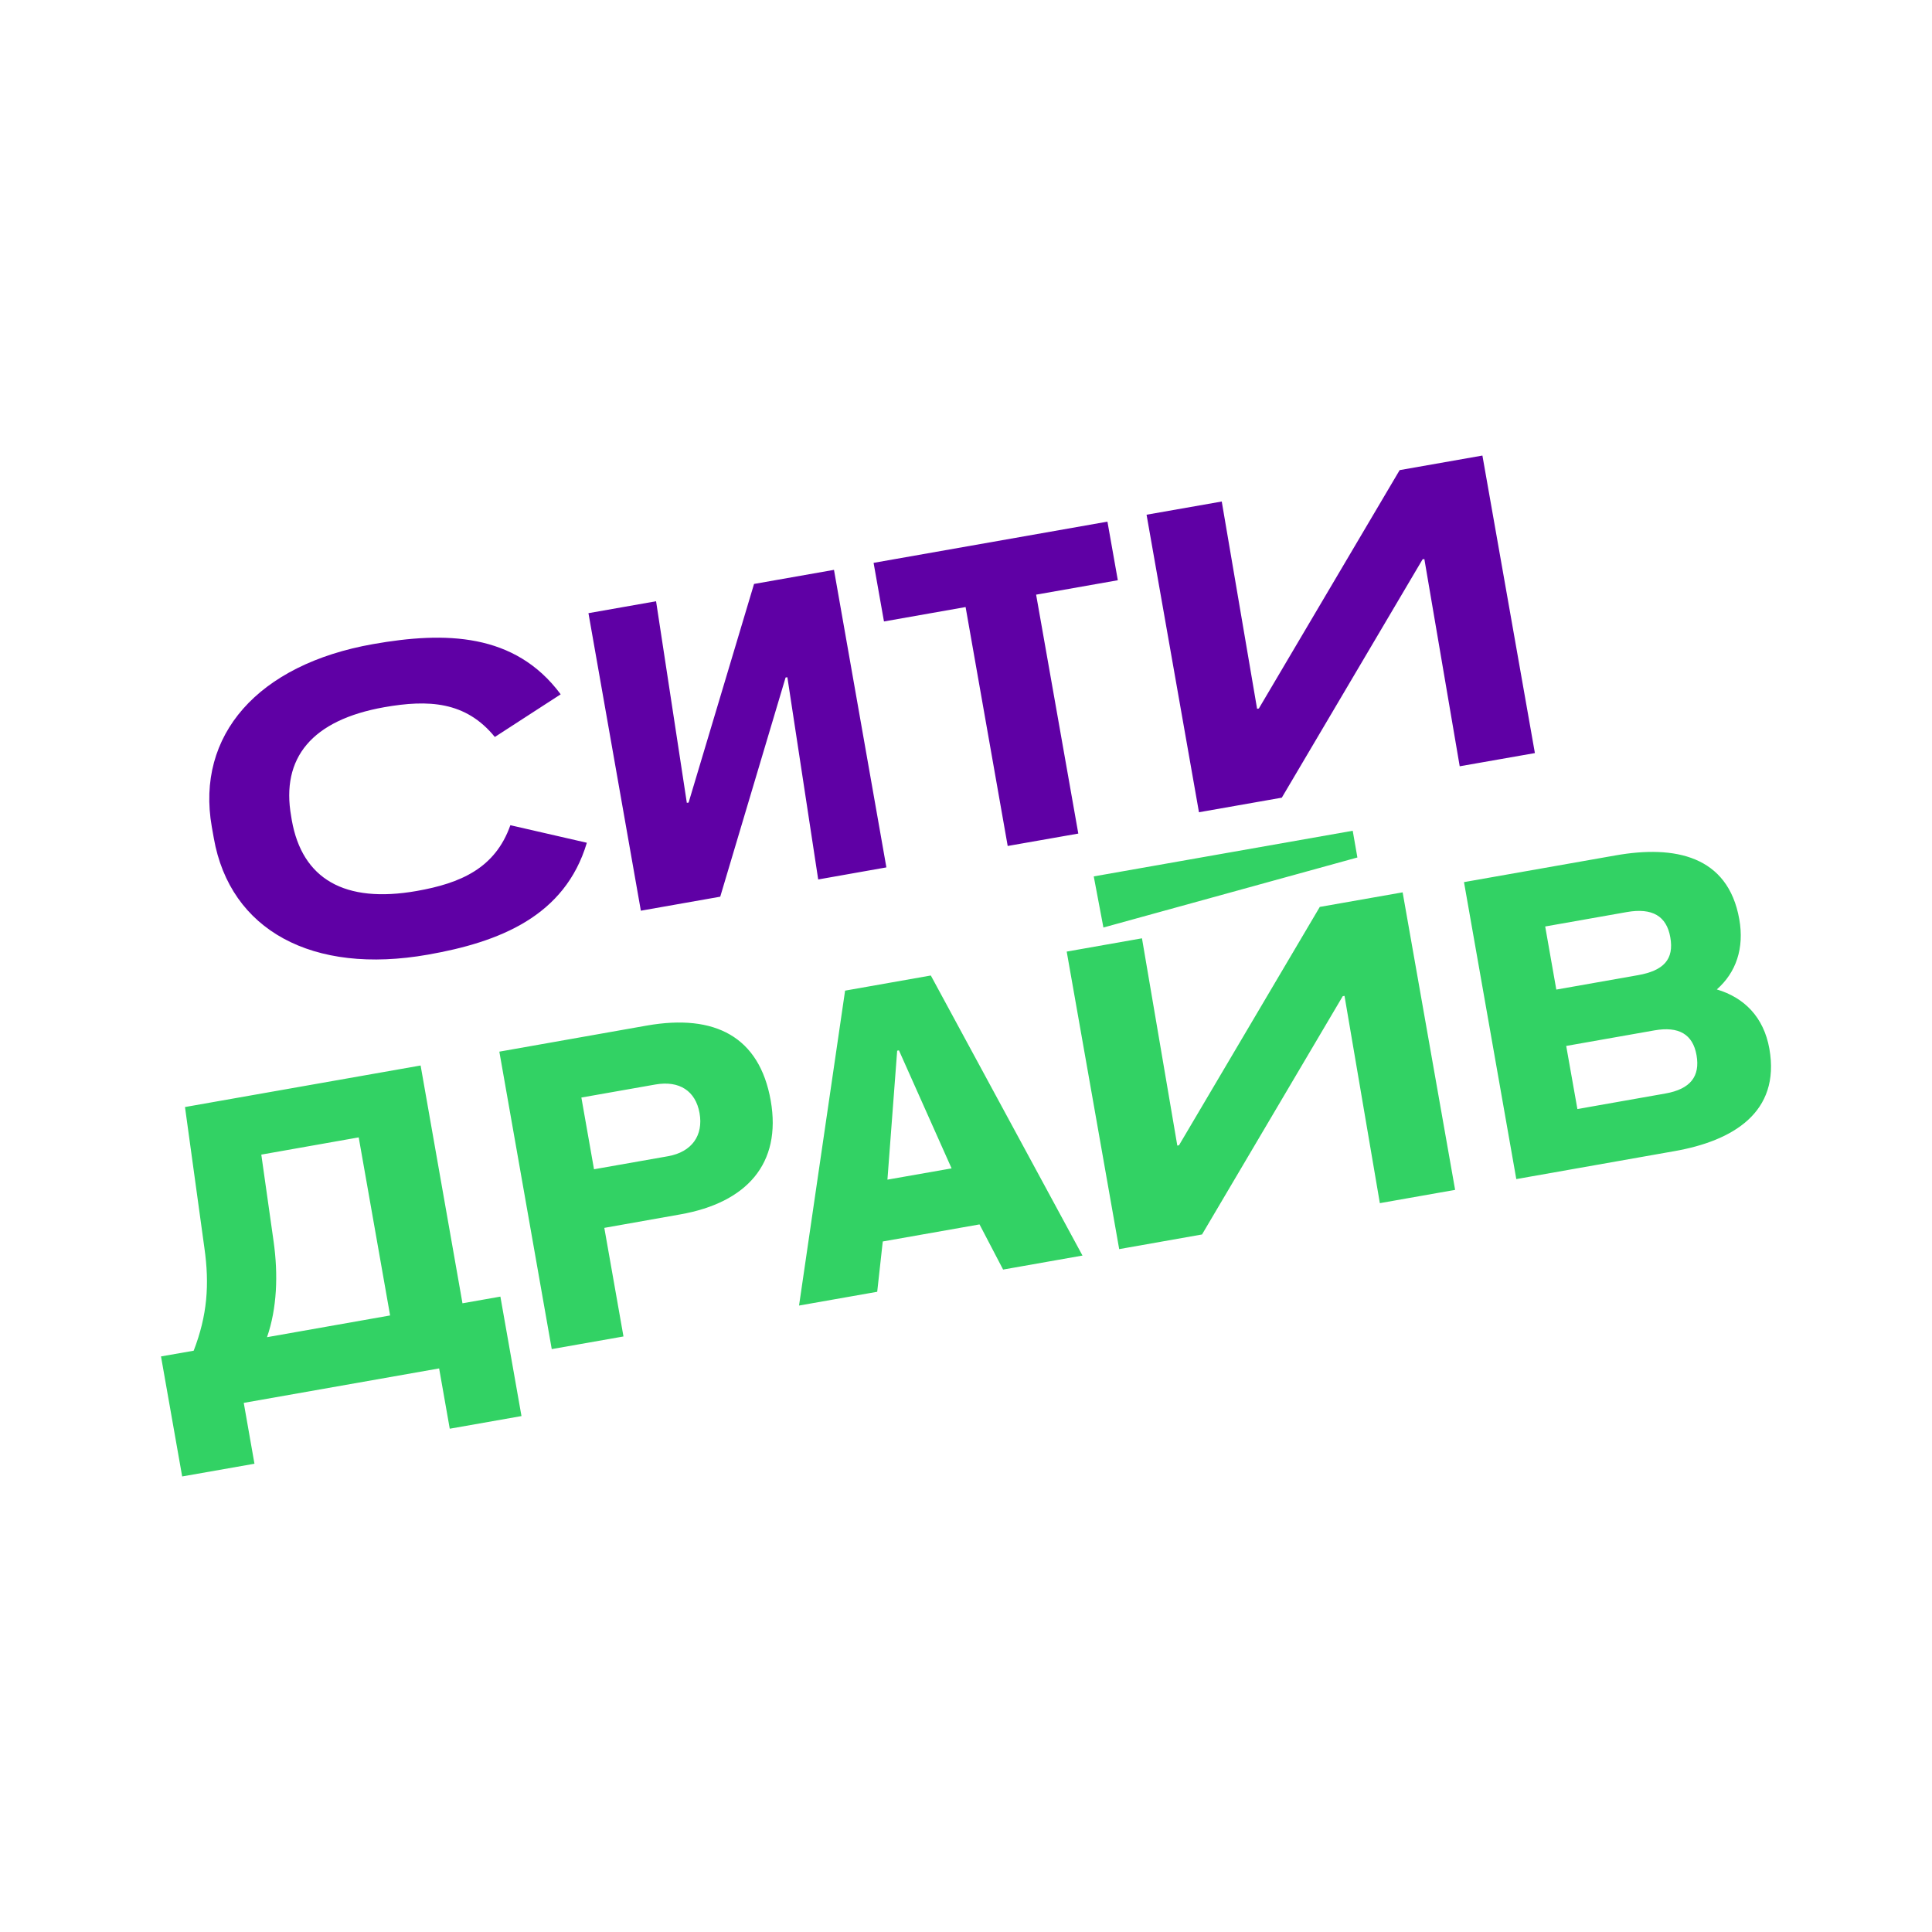 <svg xmlns="http://www.w3.org/2000/svg" width="24" height="24" viewBox="0 0 24 24" fill="none"><rect width="24" height="24" fill="none"/>
<path d="M2.263 18.341L3.161 18.183L3.028 17.427L5.455 16.999L5.587 17.748L6.478 17.591L6.216 16.107L5.745 16.19L5.225 13.236L2.298 13.752L2.539 15.502C2.604 15.957 2.575 16.341 2.406 16.779L2 16.85L2.263 18.341ZM3.399 15.423L3.246 14.343L4.456 14.129L4.846 16.341L3.317 16.611C3.441 16.254 3.457 15.836 3.399 15.423ZM8.035 12.74L6.203 13.064L6.854 16.759L7.745 16.602L7.507 15.253L8.449 15.086C9.275 14.941 9.712 14.456 9.574 13.671C9.434 12.88 8.883 12.591 8.035 12.74ZM7.222 13.634L8.142 13.472C8.439 13.42 8.641 13.552 8.69 13.827C8.739 14.103 8.596 14.31 8.299 14.363L7.379 14.525L7.222 13.634ZM18.185 10.951L18.836 14.647L20.8 14.3C21.524 14.173 22.119 13.82 21.98 13.029C21.91 12.633 21.666 12.392 21.327 12.291C21.566 12.081 21.67 11.779 21.606 11.419C21.466 10.627 20.801 10.497 20.07 10.626L18.186 10.958L18.185 10.951ZM19.195 11.509L20.209 11.33C20.527 11.274 20.703 11.381 20.749 11.643C20.798 11.918 20.666 12.058 20.347 12.114L19.333 12.293L19.195 11.509ZM19.456 12.993L20.55 12.8C20.854 12.746 21.029 12.847 21.075 13.108C21.121 13.37 21 13.529 20.688 13.584L19.595 13.777L19.456 12.993ZM13.587 10.887L13.707 11.522L16.862 10.652L16.804 10.32L13.587 10.887ZM10.498 12.306L9.926 16.218L10.897 16.047L10.966 15.422L12.168 15.21L12.461 15.771L13.447 15.597L11.563 12.118L10.498 12.306ZM11.821 14.514L11.024 14.654L11.145 13.052L11.167 13.048L11.821 14.514ZM14.186 11.656L13.251 11.821L13.903 15.517L14.932 15.335L16.68 12.375L16.702 12.371L17.141 14.946L18.076 14.781L17.424 11.085L16.395 11.266L14.646 14.227L14.625 14.231L14.186 11.656Z" fill="#32D264"/>
<path d="M11.995 7.541L12.518 10.509L13.395 10.355L12.871 7.387L13.886 7.208L13.757 6.48L10.852 6.992L10.981 7.72L11.995 7.541ZM8.15 7.469L7.31 7.617L7.961 11.313L8.947 11.139L9.759 8.416L9.781 8.413L10.164 10.925L11.011 10.775L10.36 7.079L9.367 7.254L8.554 9.97L8.532 9.973L8.15 7.469ZM15.177 6.23L14.243 6.394L14.894 10.09L15.923 9.909L17.672 6.948L17.694 6.945L18.133 9.519L19.067 9.355L18.415 5.659L17.387 5.84L15.638 8.801L15.616 8.805L15.177 6.23ZM7.29 10.469L6.34 10.251C6.151 10.787 5.72 10.972 5.177 11.068C4.279 11.226 3.754 10.918 3.625 10.19L3.617 10.141C3.488 9.413 3.876 8.944 4.774 8.785C5.318 8.69 5.784 8.709 6.147 9.155L6.965 8.625C6.396 7.858 5.527 7.844 4.636 8.001C3.202 8.254 2.431 9.133 2.631 10.271L2.656 10.412C2.858 11.557 3.882 12.112 5.316 11.859C6.2 11.704 7.018 11.384 7.29 10.469Z" fill="#5F00A5"/>
</svg>
